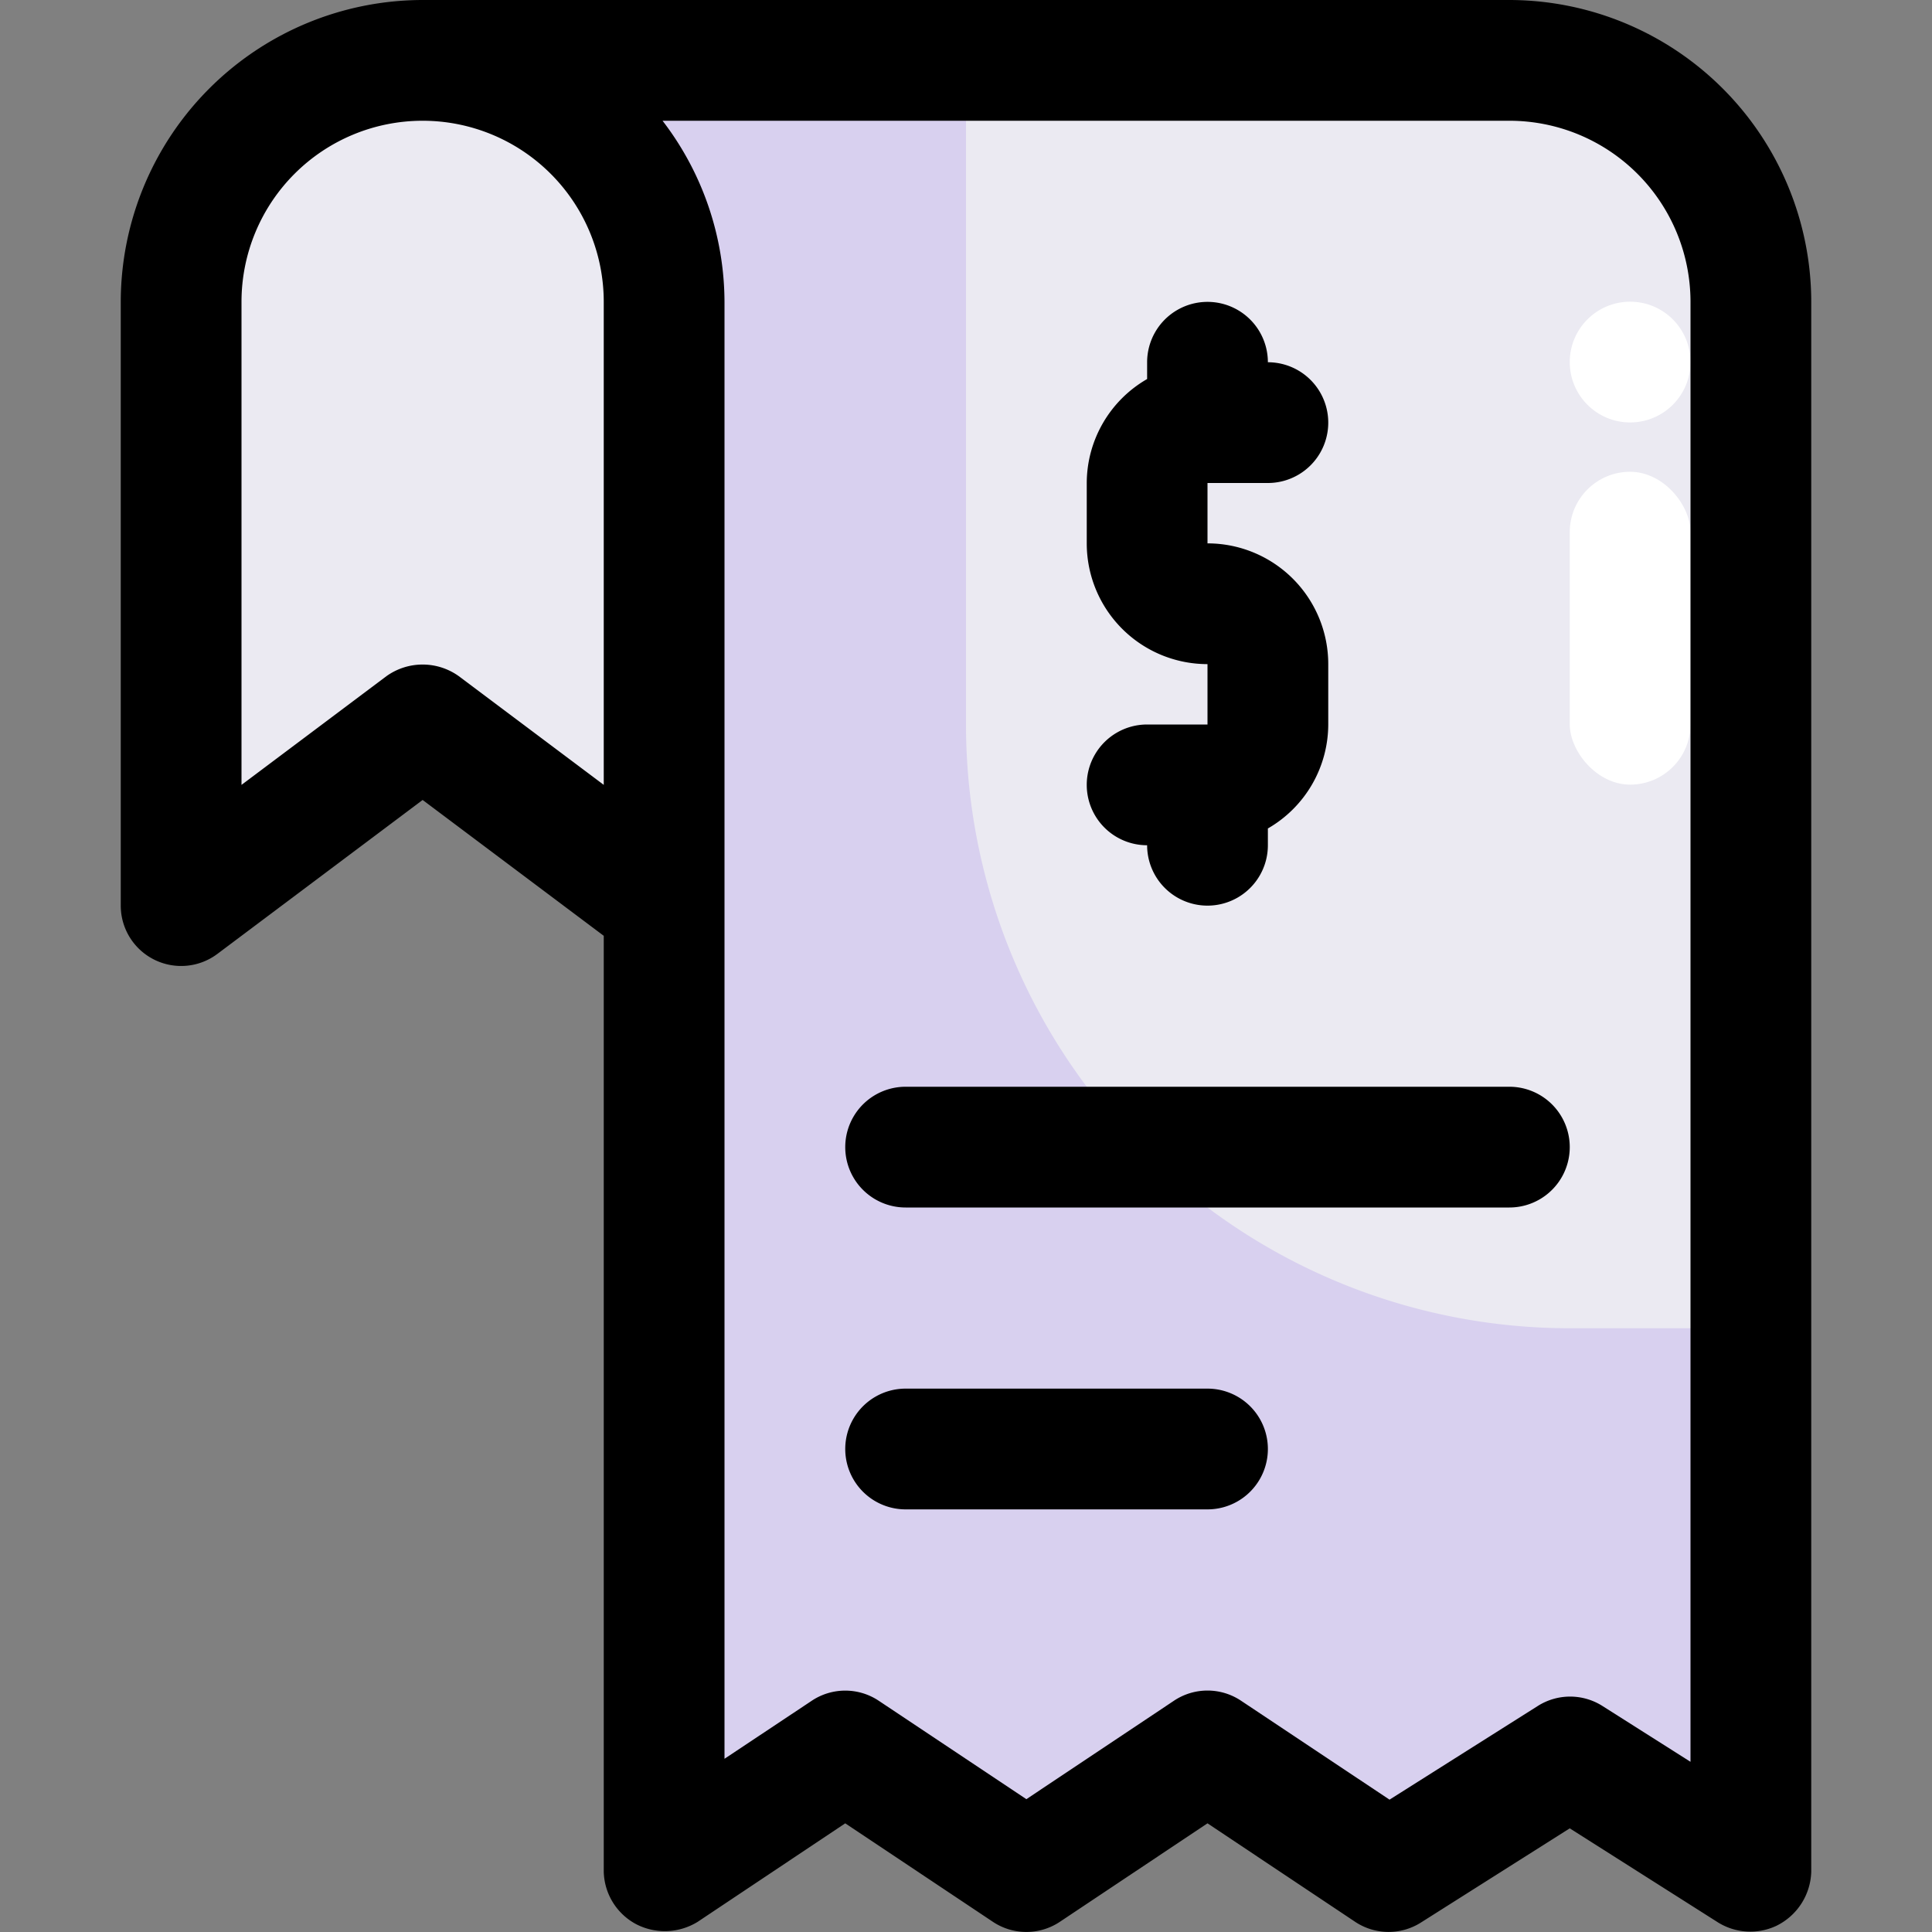 <svg xmlns="http://www.w3.org/2000/svg" viewBox="0 0 32 32"><rect x="0" y="0" width="32" height="32" fill="#808080" stroke="none"/><g data-name="Layer 1"><path fill="#ebeaf2" d="M29,5V31l-2.99-1.9L23,31l-3-2-3,2-3-2-3,2V5A4,4,0,0,0,7,1H25A4,4,0,0,1,29,5Z"/><path fill="#d8d0ef" d="M29,22v9l-2.99-1.9L23,31l-3-2-3,2-3-2-3,2V5A4,4,0,0,0,7,1h9V12A10,10,0,0,0,26,22Z"/><path fill="#ebeaf2" d="M11,5V15L7,12,3,15V5a4,4,0,0,1,8,0Z"/><rect width="2" height="5.182" x="26" y="7.814" fill="#fff" rx="1"/><circle cx="27" cy="5.997" r="1" fill="#fff"/><path d="M2.553,15.894A1,1,0,0,0,3.6,15.8L7,13.25l3,2.25V31a1.012,1.012,0,0,0,.534.869,1.036,1.036,0,0,0,1.021-.037L14,30.2l2.445,1.631a1,1,0,0,0,1.11,0L20,30.2l2.445,1.631a1,1,0,0,0,1.089.013L26,30.283l2.46,1.561a1.016,1.016,0,0,0,.953.058A1.029,1.029,0,0,0,30,31V5a5.006,5.006,0,0,0-5-5H7A5.006,5.006,0,0,0,2,5V15A1,1,0,0,0,2.553,15.894ZM28,5V29.181l-1.459-.925a1,1,0,0,0-1.07,0l-2.456,1.552-2.46-1.639a1,1,0,0,0-1.11,0L17,29.8l-2.445-1.63a1,1,0,0,0-1.11,0L12,29.131V5a4.948,4.948,0,0,0-1.026-3H25A3,3,0,0,1,28,5ZM4,5a3,3,0,0,1,6,0v8L7.6,11.2a1.029,1.029,0,0,0-1.2,0L4,13Z"/><path d="M15 20H25a1 1 0 0 0 0-2H15a1 1 0 0 0 0 2zM15 25h5a1 1 0 0 0 0-2H15a1 1 0 0 0 0 2zM19 12a1 1 0 0 0 0 2 1 1 0 0 0 2 0v-.278A1.993 1.993 0 0 0 22 12V11a2 2 0 0 0-2-2V8h1a1 1 0 0 0 0-2 1 1 0 0 0-2 0v.278A1.993 1.993 0 0 0 18 8V9a2 2 0 0 0 2 2v1z"/></g></svg>